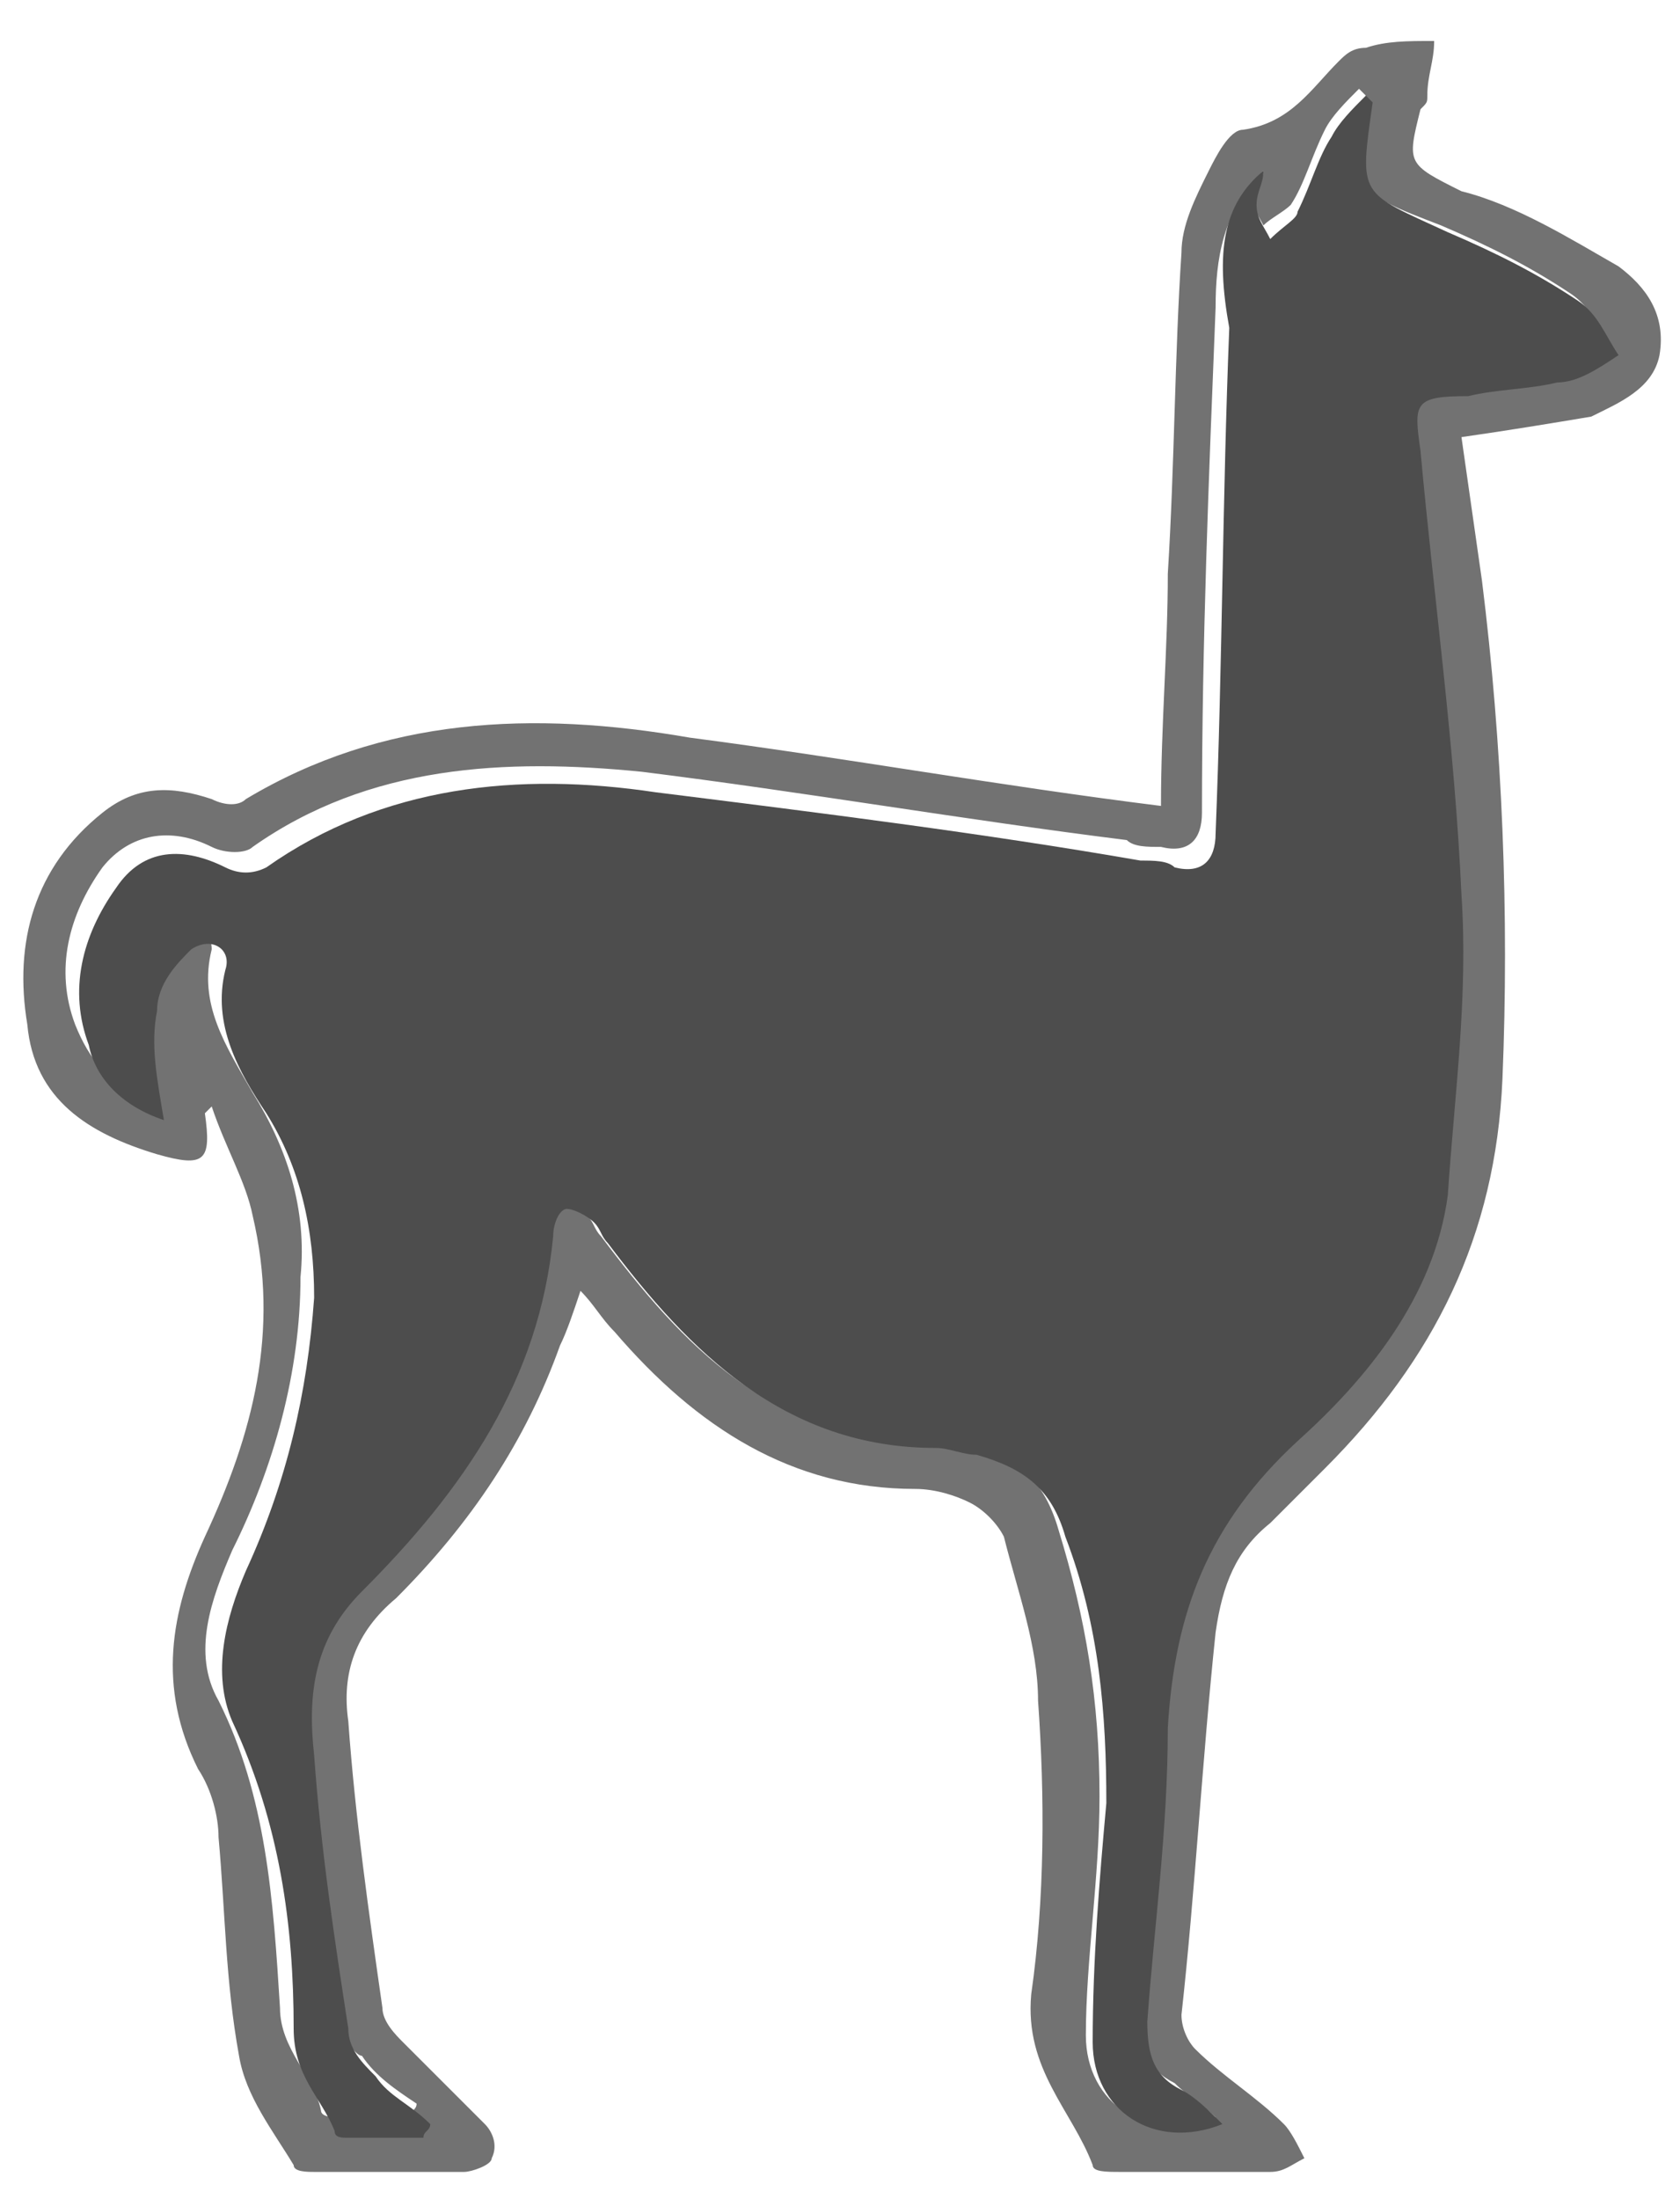 <?xml version="1.0" encoding="utf-8"?>
<!-- Generator: Adobe Illustrator 22.1.0, SVG Export Plug-In . SVG Version: 6.00 Build 0)  -->
<svg version="1.1" id="Layer_1" xmlns="http://www.w3.org/2000/svg" xmlns:xlink="http://www.w3.org/1999/xlink" x="0px" y="0px"
	 viewBox="0 0 24.6 32.2" style="enable-background:new 0 0 24.6 32.2;" xml:space="preserve">
<style type="text/css">
	.st0{fill:#727272;}
	.st1{fill:#4D4D4D;}
</style>
<title>Asset 112</title>
<path class="st0" d="M3,16.3c0.1,0.7,0,0.8-0.7,0.6c-1-0.3-1.8-0.8-1.9-1.9c-0.2-1.2,0.1-2.3,1.1-3.1c0.5-0.4,1-0.4,1.6-0.2
	c0.2,0.1,0.4,0.1,0.5,0c2-1.2,4.2-1.3,6.5-0.9c2.3,0.3,4.5,0.7,6.9,1c0-1.2,0.1-2.3,0.1-3.4c0.1-1.6,0.1-3.2,0.2-4.7
	c0-0.4,0.2-0.8,0.4-1.2c0.1-0.2,0.3-0.6,0.5-0.6c0.7-0.1,1-0.6,1.4-1c0.1-0.1,0.2-0.2,0.4-0.2c0.3-0.1,0.6-0.1,1-0.1
	c0,0.3-0.1,0.5-0.1,0.8c0,0.1,0,0.1-0.1,0.2c-0.2,0.8-0.2,0.8,0.6,1.2C22.2,3,23,3.5,23.7,3.9c0.4,0.3,0.7,0.7,0.6,1.3
	c-0.1,0.5-0.6,0.7-1,0.9c-0.6,0.1-1.2,0.2-1.9,0.3c0.1,0.7,0.2,1.4,0.3,2.1c0.3,2.4,0.4,4.9,0.3,7.3c-0.1,2.3-1,4.1-2.6,5.7
	c-0.3,0.3-0.6,0.6-0.8,0.8c-0.5,0.4-0.7,0.9-0.8,1.6c-0.2,1.9-0.3,3.8-0.5,5.6c0,0.2,0.1,0.4,0.2,0.5c0.4,0.4,0.9,0.7,1.3,1.1
	c0.1,0.1,0.2,0.3,0.3,0.5c-0.2,0.1-0.3,0.2-0.5,0.2c-0.7,0-1.5,0-2.2,0c-0.2,0-0.4,0-0.4-0.1c-0.3-0.8-1-1.4-0.9-2.5
	c0.2-1.4,0.2-2.9,0.1-4.3c0-0.8-0.3-1.6-0.5-2.4c-0.1-0.2-0.3-0.4-0.5-0.5c-0.2-0.1-0.5-0.2-0.8-0.2c-1.8,0-3.2-0.9-4.4-2.3
	c-0.2-0.2-0.3-0.4-0.5-0.6c-0.1,0.3-0.2,0.6-0.3,0.8c-0.5,1.4-1.3,2.6-2.4,3.7c-0.6,0.5-0.8,1.1-0.7,1.8c0.1,1.4,0.3,2.8,0.5,4.2
	c0,0.2,0.2,0.4,0.3,0.5c0.4,0.4,0.8,0.8,1.2,1.2c0.1,0.1,0.2,0.3,0.1,0.5c0,0.1-0.3,0.2-0.4,0.2c-0.7,0-1.5,0-2.2,0
	c-0.1,0-0.3,0-0.3-0.1c-0.3-0.5-0.7-1-0.8-1.6C3.3,29,3.3,28,3.2,26.9c0-0.3-0.1-0.7-0.3-1c-0.6-1.2-0.4-2.3,0.1-3.4
	c0.7-1.5,1.1-3,0.7-4.7c-0.1-0.5-0.4-1-0.6-1.6C3,16.3,3,16.3,3,16.3z M18.5,2.5c-0.6,0.6-0.7,1.3-0.7,2c-0.1,2.5-0.2,4.9-0.2,7.4
	c0,0.4-0.2,0.6-0.6,0.5c-0.2,0-0.4,0-0.5-0.1c-2.4-0.3-4.7-0.7-7.1-1c-2-0.2-4-0.1-5.7,1.1c-0.1,0.1-0.4,0.1-0.6,0
	c-0.6-0.3-1.2-0.2-1.6,0.3c-0.5,0.7-0.7,1.5-0.4,2.3c0.2,0.5,0.5,0.9,1.1,1.1c0-0.6-0.1-1.1-0.1-1.6c0-0.3,0.3-0.6,0.5-0.9
	c0.2-0.2,0.5,0,0.5,0.3c-0.2,0.8,0.2,1.4,0.6,2.1c0.5,0.8,0.8,1.7,0.7,2.7c0,1.4-0.4,2.8-1,4c-0.3,0.7-0.6,1.5-0.2,2.2
	c0.7,1.4,0.8,2.9,0.9,4.5c0,0.6,0.5,1,0.6,1.5c0,0.1,0.2,0.1,0.2,0.1c0.4,0,0.7,0,1.1,0c0-0.1,0.1-0.1,0.1-0.2
	c-0.3-0.2-0.6-0.4-0.8-0.7C5.2,30.1,5,29.8,5,29.6c-0.2-1.3-0.4-2.7-0.5-4c-0.1-0.8,0-1.7,0.7-2.4c1.5-1.4,2.6-3,2.8-5.2
	c0-0.1,0.1-0.3,0.2-0.4c0.1,0,0.3,0.1,0.4,0.2c0.1,0.1,0.1,0.2,0.2,0.3c1.2,1.6,2.5,3,4.8,3c0.2,0,0.4,0.1,0.6,0.1
	c0.7,0.1,1.1,0.5,1.3,1.2c0.4,1.3,0.6,2.5,0.6,3.9c0,1.2-0.2,2.4-0.2,3.5c0,1,0.9,1.6,1.9,1.2c-0.2-0.2-0.4-0.3-0.6-0.5
	c-0.4-0.2-0.5-0.5-0.5-1c0.1-1.4,0.3-2.9,0.3-4.3c0-1.7,0.6-3.1,1.9-4.2c1.1-1,2.1-2.1,2.2-3.6c0.2-1.5,0.3-2.9,0.2-4.4
	c-0.1-2.2-0.4-4.3-0.6-6.5c-0.1-0.8-0.1-0.8,0.7-0.8c0.5,0,0.9-0.1,1.3-0.2c0.3-0.1,0.6-0.3,0.9-0.4c-0.2-0.3-0.3-0.6-0.6-0.8
	c-0.6-0.4-1.2-0.7-1.9-1c-1.3-0.5-1.3-0.5-1.1-1.9c0,0,0,0-0.1-0.1c-0.2,0.2-0.4,0.4-0.5,0.6c-0.2,0.4-0.3,0.8-0.5,1.1
	c-0.1,0.1-0.3,0.2-0.4,0.3c-0.1-0.2-0.2-0.3-0.2-0.5C18.4,2.8,18.5,2.6,18.5,2.5z"/>
<path class="st1" d="M18.5,2.5c0,0.2-0.1,0.3-0.1,0.5c0,0.2,0.1,0.3,0.2,0.5C18.8,3.3,19,3.2,19,3.1c0.2-0.4,0.3-0.8,0.5-1.1
	c0.1-0.2,0.3-0.4,0.5-0.6c0.1,0.1,0.1,0.1,0.1,0.1c-0.2,1.4-0.2,1.3,1.1,1.9c0.7,0.3,1.3,0.6,1.9,1c0.3,0.2,0.4,0.5,0.6,0.8
	c-0.3,0.2-0.6,0.4-0.9,0.4c-0.4,0.1-0.9,0.1-1.3,0.2c-0.8,0-0.8,0.1-0.7,0.8c0.2,2.2,0.5,4.3,0.6,6.5c0.1,1.5-0.1,2.9-0.2,4.4
	c-0.2,1.5-1.2,2.7-2.2,3.6c-1.3,1.2-1.8,2.5-1.9,4.2c0,1.5-0.2,2.9-0.3,4.3c0,0.5,0.1,0.8,0.5,1c0.2,0.1,0.4,0.3,0.6,0.5
	c-1,0.4-1.9-0.2-1.9-1.2c0-1.2,0.1-2.4,0.2-3.5c0-1.3-0.1-2.6-0.6-3.9c-0.2-0.7-0.6-1-1.3-1.2c-0.2,0-0.4-0.1-0.6-0.1
	c-2.2,0-3.6-1.4-4.8-3c-0.1-0.1-0.1-0.2-0.2-0.3c-0.1-0.1-0.3-0.2-0.4-0.2c-0.1,0-0.2,0.2-0.2,0.4c-0.2,2.1-1.3,3.7-2.8,5.2
	c-0.7,0.7-0.8,1.5-0.7,2.4c0.1,1.4,0.3,2.7,0.5,4c0,0.3,0.2,0.5,0.4,0.7c0.2,0.3,0.5,0.4,0.8,0.7c0,0.1-0.1,0.1-0.1,0.2
	c-0.4,0-0.7,0-1.1,0c-0.1,0-0.2,0-0.2-0.1c-0.2-0.5-0.6-0.8-0.6-1.5c0-1.5-0.2-3-0.9-4.5c-0.3-0.7-0.1-1.5,0.2-2.2
	c0.6-1.3,0.9-2.6,1-4c0-1-0.2-1.9-0.7-2.7c-0.4-0.6-0.8-1.3-0.6-2.1c0.1-0.3-0.2-0.5-0.5-0.3c-0.2,0.2-0.5,0.5-0.5,0.9
	c-0.1,0.5,0,1,0.1,1.6c-0.6-0.2-1-0.6-1.1-1.1c-0.3-0.8-0.1-1.6,0.4-2.3c0.4-0.6,1-0.6,1.6-0.3c0.2,0.1,0.4,0.1,0.6,0
	c1.7-1.2,3.7-1.4,5.7-1.1c2.4,0.3,4.8,0.6,7.1,1c0.2,0,0.4,0,0.5,0.1c0.4,0.1,0.6-0.1,0.6-0.5c0.1-2.5,0.1-4.9,0.2-7.4
	C17.8,3.7,17.9,3,18.5,2.5z"/>
</svg>
